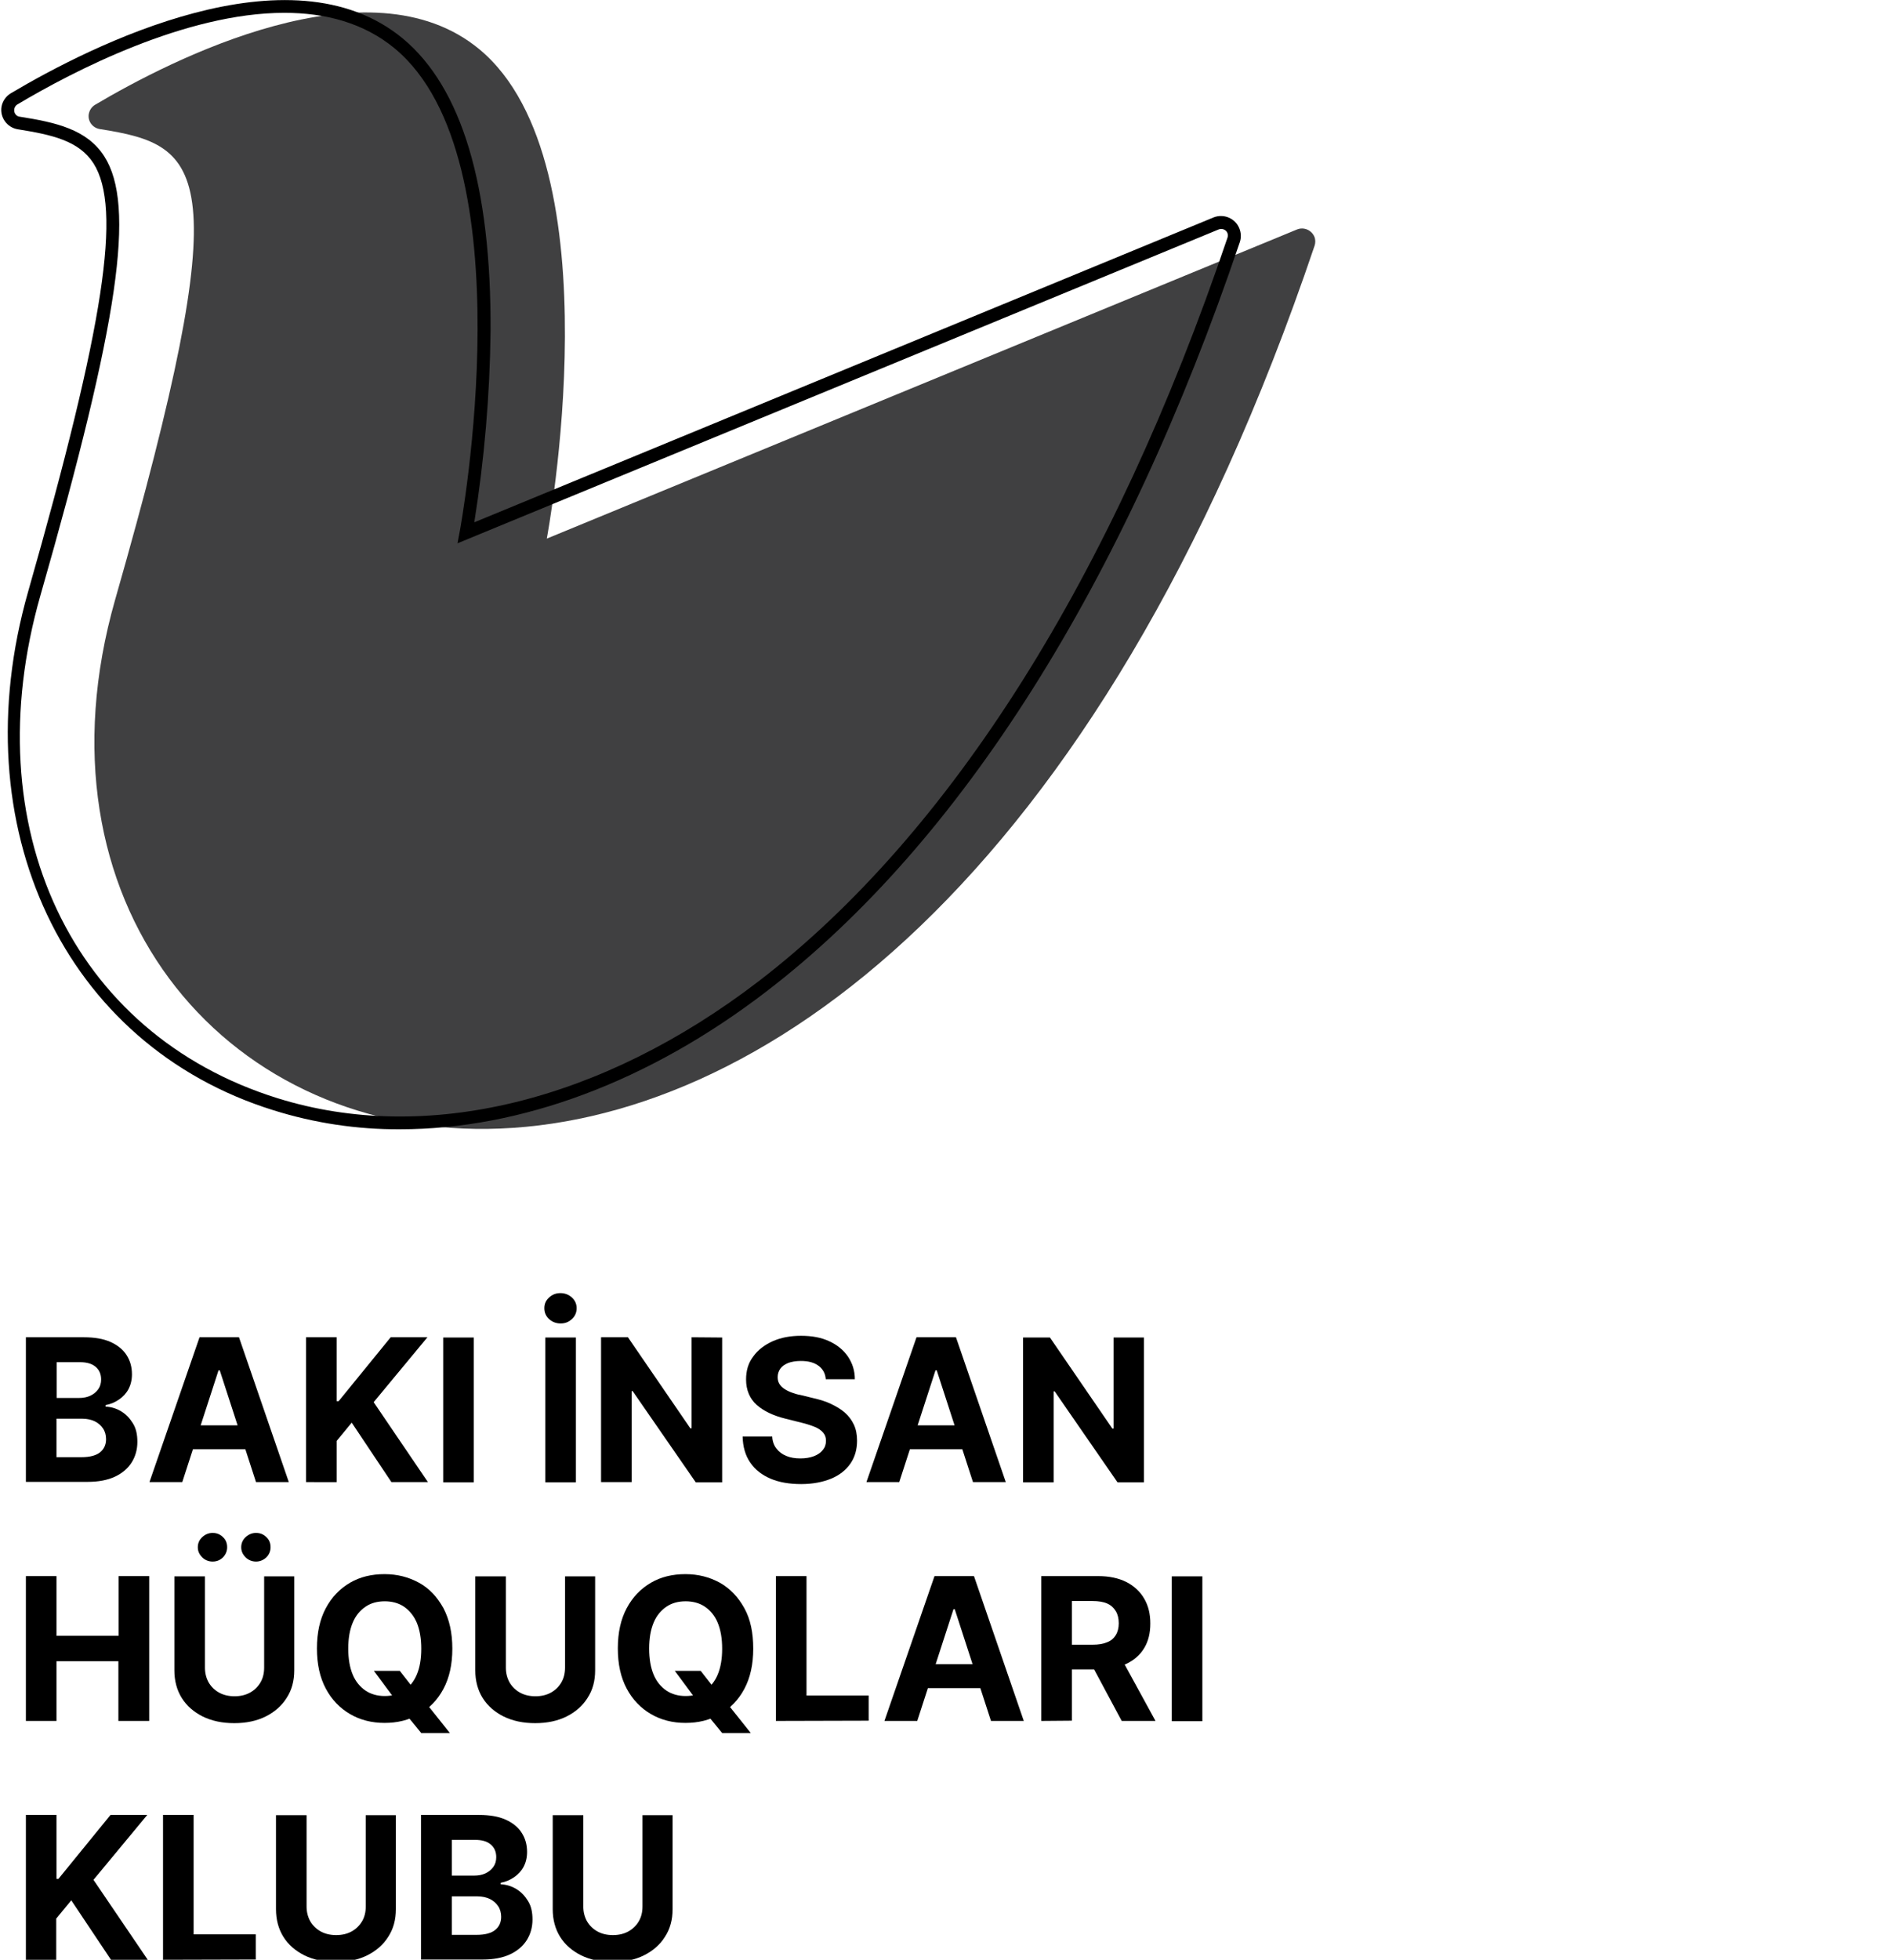 <?xml version="1.0" encoding="utf-8"?>
<!-- Generator: Adobe Illustrator 25.2.0, SVG Export Plug-In . SVG Version: 6.00 Build 0)  -->
<svg version="1.1" id="Layer_1" xmlns="http://www.w3.org/2000/svg" xmlns:xlink="http://www.w3.org/1999/xlink" x="0px" y="0px"
	 viewBox="0 0 765.9 794.3" style="enable-background:new 0 0 765.9 794.3;" xml:space="preserve">
<style type="text/css">
	.st0{fill:#404041;}
	.st01{fill:#00000;}
	.st1{enable-background:new;}
</style>
<path class="st0" d="M525.9,93c2.7-1.1,5.8,0.2,7,2.9c0.5,1.2,0.5,2.5,0.1,3.7C357.4,618.8-23,487.1,46.7,243
	c50-174.8,36.1-184-6.3-190.7c-2.9-0.5-4.9-3.2-4.4-6.1c0.3-1.6,1.2-2.9,2.5-3.7C69.2,24.3,149.7-17.1,194.4,20
	c56,46.5,27.3,198.3,27.3,198.3L525.9,93z"/>
<path class="st01" d="M162.2,457.7c-17.4,0.1-34.7-2.5-51.3-7.7C26,423.6-15.8,335.2,11.4,239.8C42.3,131.5,49.5,84.4,37.9,66.2
	C32,57,21,54.6,7.2,52.4c-4.3-0.7-7.3-4.8-6.6-9.1C1,41,2.4,39,4.4,37.8c32.5-19.3,113.1-60.1,158.9-22.2
	c23.9,19.8,35.9,59.7,35.6,118.6c-0.3,26-2.5,51.9-6.6,77.5L492.1,88.1c4.1-1.6,8.8,0.4,10.4,4.5c0.7,1.7,0.8,3.7,0.2,5.5
	c-46.8,138.3-113.2,243.4-191.9,303.7C263,438.5,211,457.7,162.2,457.7z M115.3,5.2C75.2,5.2,29.4,29,7.1,42.3
	c-1,0.6-1.5,1.7-1.3,2.9c0.2,1.1,1.1,2,2.2,2.1c14.6,2.3,27.3,5.1,34.3,16.1c12.7,19.9,6,66.5-25.9,177.9
	c-26.9,94,12.7,177.8,96.1,203.8c60.2,18.8,131.3,1.5,195.1-47.4c77.9-59.8,143.6-164,190.1-301.4c0.3-1,0.1-2.1-0.7-2.8
	c-0.8-0.7-1.9-0.9-2.9-0.5L185.5,220.2l0.9-4.8c0.3-1.5,27.8-150.9-26.4-195.8C147.4,9.2,131.8,5.2,115.3,5.2z"/>
<g class="st1">
	<path d="M10.5,600.7V542H34c4.3,0,7.9,0.6,10.8,1.9c2.9,1.3,5.1,3.1,6.5,5.3c1.5,2.3,2.2,4.9,2.2,7.8c0,2.3-0.5,4.3-1.4,6
		s-2.2,3.1-3.8,4.2c-1.6,1.1-3.4,1.9-5.5,2.3v0.6c2.2,0.1,4.3,0.7,6.3,1.9s3.5,2.8,4.8,4.9s1.8,4.6,1.8,7.5c0,3.1-0.8,5.9-2.3,8.3
		c-1.5,2.4-3.8,4.4-6.8,5.8c-3,1.4-6.7,2.1-11.1,2.1h-25V600.7z M22.9,566.6h9.2c1.7,0,3.2-0.3,4.5-0.9c1.3-0.6,2.4-1.5,3.2-2.6
		s1.2-2.4,1.2-4c0-2.1-0.7-3.8-2.2-5.1s-3.6-1.9-6.4-1.9H23v14.5H22.9z M22.9,590.6H33c3.5,0,6-0.7,7.6-2s2.4-3.1,2.4-5.3
		c0-1.6-0.4-3.1-1.2-4.3s-1.9-2.2-3.3-2.9c-1.4-0.7-3.2-1.1-5.1-1.1H22.9V590.6z"/>
	<path d="M73.9,600.7H60.6L80.9,542h16l20.2,58.7h-13.3l-14.7-45.3h-0.5L73.9,600.7z M73,577.7h31.4v9.7H73V577.7z"/>
	<path d="M124.1,600.7V542h12.4v25.9h0.8l21.1-25.9h14.9l-21.8,26.3l22,32.4h-14.8l-16.1-24.1l-6.1,7.4v16.7L124.1,600.7
		L124.1,600.7z"/>
	<path d="M192.1,542.1v58.7h-12.4v-58.7H192.1z"/>
	<path d="M227.3,536.4c-1.8,0-3.4-0.6-4.7-1.8s-1.9-2.7-1.9-4.4s0.6-3.1,1.9-4.3c1.3-1.2,2.8-1.8,4.6-1.8s3.4,0.6,4.7,1.8
		s1.9,2.7,1.9,4.3c0,1.7-0.6,3.2-1.9,4.4S229.2,536.4,227.3,536.4z M233.5,542.1v58.7h-12.4v-58.7H233.5z"/>
	<path d="M292.8,542.1v58.7h-10.7l-25.6-37h-0.4v36.9h-12.4V542h10.9l25.3,36.9h0.5V542L292.8,542.1L292.8,542.1z"/>
	<path d="M334.8,558.9c-0.2-2.3-1.2-4.1-3-5.4s-4.1-1.9-7.1-1.9c-2,0-3.7,0.3-5.1,0.8c-1.4,0.6-2.5,1.3-3.2,2.3s-1.1,2.1-1.1,3.4
		c0,1.1,0.2,2,0.7,2.8s1.2,1.5,2,2c0.9,0.6,1.9,1.1,3,1.5s2.3,0.8,3.6,1l5.3,1.3c2.6,0.6,4.9,1.3,7,2.3s4,2.1,5.6,3.5s2.8,3,3.7,4.9
		c0.9,1.9,1.3,4.1,1.3,6.5c0,3.6-0.9,6.7-2.7,9.3s-4.4,4.7-7.8,6.1c-3.4,1.4-7.5,2.2-12.2,2.2s-8.9-0.7-12.4-2.2s-6.2-3.6-8.2-6.5
		s-3-6.4-3.1-10.6h12c0.1,2,0.7,3.6,1.7,4.9c1,1.3,2.3,2.3,4,3s3.6,1,5.7,1s3.9-0.3,5.5-0.9c1.6-0.6,2.8-1.5,3.6-2.5
		c0.9-1.1,1.3-2.3,1.3-3.8c0-1.3-0.4-2.4-1.2-3.3c-0.8-0.9-1.9-1.7-3.4-2.3s-3.3-1.2-5.4-1.7l-6.4-1.6c-4.9-1.2-8.9-3.1-11.7-5.6
		s-4.3-6-4.3-10.3c0-3.6,0.9-6.7,2.9-9.3c1.9-2.7,4.6-4.7,7.9-6.2c3.4-1.5,7.2-2.2,11.5-2.2c4.4,0,8.2,0.7,11.4,2.2
		c3.3,1.5,5.8,3.6,7.6,6.2c1.8,2.7,2.8,5.7,2.8,9.2h-11.8V558.9z"/>
	<path d="M364.6,600.7h-13.3l20.3-58.7h16l20.2,58.7h-13.3l-14.7-45.3h-0.5L364.6,600.7z M363.7,577.7h31.4v9.7h-31.4V577.7z"/>
	<path d="M463.8,542.1v58.7h-10.7l-25.5-36.9h-0.4v36.9h-12.4v-58.7h10.9L451,579h0.5v-36.9H463.8z"/>
</g>
<g class="st1">
	<path d="M10.5,697.5v-58.7h12.4V663h25.2v-24.2h12.4v58.7H48v-24.2H22.9v24.2H10.5z"/>
	<path d="M106.9,638.9h12.4V677c0,4.3-1,8-3.1,11.2c-2,3.2-4.9,5.7-8.5,7.5s-7.9,2.7-12.7,2.7c-4.9,0-9.1-0.9-12.8-2.7
		c-3.6-1.8-6.5-4.3-8.5-7.5s-3-7-3-11.2v-38.1h12.4v37c0,2.2,0.5,4.2,1.5,6c1,1.7,2.4,3.1,4.2,4.1c1.8,1,3.9,1.5,6.3,1.5
		s4.5-0.5,6.3-1.5s3.2-2.4,4.2-4.1c1-1.7,1.5-3.7,1.5-6v-37H106.9z M86.2,632.9c-1.6,0-3.1-0.6-4.2-1.7c-1.2-1.2-1.8-2.5-1.8-4.1
		s0.6-3,1.8-4.1c1.2-1.1,2.6-1.7,4.2-1.7c1.7,0,3.1,0.6,4.2,1.7c1.2,1.1,1.7,2.5,1.7,4.1s-0.6,3-1.7,4.1
		C89.3,632.3,87.9,632.9,86.2,632.9z M103.8,632.9c-1.6,0-3.1-0.6-4.2-1.7c-1.2-1.2-1.8-2.5-1.8-4.1s0.6-3,1.8-4.1
		c1.2-1.1,2.6-1.7,4.2-1.7c1.7,0,3.1,0.6,4.2,1.7c1.2,1.1,1.7,2.5,1.7,4.1s-0.6,3-1.7,4.1C106.8,632.3,105.4,632.9,103.8,632.9z"/>
	<path d="M183.4,668.2c0,6.4-1.2,11.8-3.6,16.3c-2.4,4.5-5.7,7.9-9.9,10.3s-8.8,3.5-14,3.5s-9.9-1.2-14-3.6
		c-4.1-2.4-7.4-5.8-9.8-10.3c-2.4-4.5-3.6-9.9-3.6-16.3c0-6.4,1.2-11.8,3.6-16.3s5.7-7.9,9.8-10.3c4.1-2.4,8.8-3.5,14-3.5
		s9.8,1.2,14,3.5s7.4,5.8,9.9,10.3C182.2,656.4,183.4,661.8,183.4,668.2z M170.8,668.2c0-4.1-0.6-7.6-1.8-10.5c-1.2-2.8-3-5-5.2-6.5
		s-4.9-2.2-7.8-2.2c-3,0-5.6,0.7-7.8,2.2s-4,3.6-5.2,6.5s-1.8,6.3-1.8,10.5c0,4.1,0.6,7.6,1.8,10.5s3,5,5.2,6.5s4.9,2.2,7.8,2.2
		c3,0,5.6-0.7,7.8-2.2s4-3.6,5.2-6.5C170.2,675.9,170.8,672.4,170.8,668.2z M151.6,677.2h10.5l5.3,6.8l5.2,6.1l9.8,12.3h-11.6
		l-6.8-8.3l-3.5-4.9L151.6,677.2z"/>
	<path d="M228.9,638.9h12.4V677c0,4.3-1,8-3.1,11.2c-2,3.2-4.9,5.7-8.5,7.5s-7.9,2.7-12.7,2.7c-4.9,0-9.1-0.9-12.8-2.7
		c-3.6-1.8-6.5-4.3-8.5-7.5s-3-7-3-11.2v-38.1h12.4v37c0,2.2,0.5,4.2,1.5,6c1,1.7,2.4,3.1,4.2,4.1s3.9,1.5,6.3,1.5
		c2.4,0,4.5-0.5,6.3-1.5s3.2-2.4,4.2-4.1c1-1.7,1.5-3.7,1.5-6v-37H228.9z"/>
	<path d="M305.4,668.2c0,6.4-1.2,11.8-3.6,16.3s-5.7,7.9-9.9,10.3c-4.2,2.4-8.8,3.5-14,3.5s-9.9-1.2-14-3.6
		c-4.1-2.4-7.4-5.8-9.8-10.3c-2.4-4.5-3.6-9.9-3.6-16.3c0-6.4,1.2-11.8,3.6-16.3s5.7-7.9,9.8-10.3c4.1-2.4,8.8-3.5,14-3.5
		s9.8,1.2,14,3.5c4.2,2.4,7.4,5.8,9.9,10.3S305.4,661.8,305.4,668.2z M292.8,668.2c0-4.1-0.6-7.6-1.8-10.5s-3-5-5.2-6.5
		s-4.9-2.2-7.8-2.2c-3,0-5.6,0.7-7.8,2.2c-2.2,1.5-4,3.6-5.2,6.5s-1.8,6.3-1.8,10.5c0,4.1,0.6,7.6,1.8,10.5s3,5,5.2,6.5
		s4.9,2.2,7.8,2.2c3,0,5.6-0.7,7.8-2.2c2.2-1.5,4-3.6,5.2-6.5S292.8,672.4,292.8,668.2z M273.6,677.2h10.5l5.3,6.8l5.2,6.1l9.8,12.3
		h-11.6l-6.8-8.3l-3.5-4.9L273.6,677.2z"/>
	<path d="M314.6,697.5v-58.7H327v48.4h25.2v10.2L314.6,697.5L314.6,697.5z"/>
	<path d="M371.9,697.5h-13.3l20.3-58.7h16l20.2,58.7h-13.3l-14.7-45.3h-0.5L371.9,697.5z M371.1,674.5h31.4v9.7h-31.4V674.5z"/>
	<path d="M422.2,697.5v-58.7h23.1c4.4,0,8.2,0.8,11.4,2.4c3.1,1.6,5.5,3.8,7.2,6.7s2.5,6.2,2.5,10.1c0,3.9-0.8,7.2-2.5,10
		s-4.1,4.9-7.3,6.4c-3.2,1.5-7,2.2-11.5,2.2h-15.6v-10H443c2.4,0,4.3-0.3,5.9-1c1.6-0.6,2.7-1.6,3.5-2.9c0.8-1.3,1.2-2.9,1.2-4.8
		c0-1.9-0.4-3.6-1.2-4.9c-0.8-1.3-1.9-2.4-3.5-3.1c-1.6-0.7-3.6-1-5.9-1h-8.4v48.5L422.2,697.5L422.2,697.5z M453.9,670.8l14.6,26.7
		h-13.7l-14.3-26.7H453.9z"/>
	<path d="M487.5,638.9v58.7h-12.4v-58.7H487.5z"/>
</g>
<g class="st1">
	<path d="M10.5,794.3v-58.7h12.4v25.9h0.8l21.1-25.9h14.9l-21.8,26.3l22,32.4H45l-16.1-24.1l-6.1,7.4v16.7L10.5,794.3L10.5,794.3z"
		/>
	<path d="M66.1,794.3v-58.7h12.4V784h25.2v10.2L66.1,794.3L66.1,794.3z"/>
	<path d="M148.1,735.7h12.4v38.1c0,4.3-1,8-3.1,11.2c-2,3.2-4.9,5.7-8.5,7.5s-7.9,2.7-12.7,2.7c-4.9,0-9.1-0.9-12.8-2.7
		c-3.6-1.8-6.5-4.3-8.5-7.5s-3-7-3-11.2v-38.1h12.4v37c0,2.2,0.5,4.2,1.5,6c1,1.7,2.4,3.1,4.2,4.1s3.9,1.5,6.3,1.5
		c2.4,0,4.5-0.5,6.3-1.5s3.2-2.4,4.2-4.1c1-1.7,1.5-3.7,1.5-6v-37H148.1z"/>
	<path d="M170.7,794.3v-58.7h23.5c4.3,0,7.9,0.6,10.8,1.9c2.9,1.3,5.1,3.1,6.5,5.3c1.5,2.3,2.2,4.9,2.2,7.8c0,2.3-0.5,4.3-1.4,6
		s-2.2,3.1-3.8,4.2c-1.6,1.1-3.4,1.9-5.5,2.3v0.6c2.2,0.1,4.3,0.7,6.3,1.9s3.5,2.8,4.8,4.9s1.8,4.6,1.8,7.5c0,3.1-0.8,5.9-2.3,8.3
		c-1.5,2.4-3.8,4.4-6.8,5.8c-3,1.4-6.7,2.1-11.1,2.1h-25V794.3z M183.1,760.2h9.2c1.7,0,3.2-0.3,4.5-0.9c1.3-0.6,2.4-1.5,3.2-2.6
		s1.2-2.4,1.2-4c0-2.1-0.7-3.8-2.2-5.1s-3.6-1.9-6.4-1.9h-9.4v14.5H183.1z M183.1,784.2h10.1c3.5,0,6-0.7,7.6-2s2.4-3.1,2.4-5.3
		c0-1.6-0.4-3.1-1.2-4.3s-1.9-2.2-3.3-2.9c-1.4-0.7-3.2-1.1-5.1-1.1h-10.4v15.6H183.1z"/>
	<path d="M260.3,735.7h12.4v38.1c0,4.3-1,8-3.1,11.2c-2,3.2-4.9,5.7-8.5,7.5s-7.9,2.7-12.7,2.7c-4.9,0-9.1-0.9-12.8-2.7
		c-3.6-1.8-6.5-4.3-8.5-7.5s-3-7-3-11.2v-38.1h12.4v37c0,2.2,0.5,4.2,1.5,6c1,1.7,2.4,3.1,4.2,4.1s3.9,1.5,6.3,1.5
		c2.4,0,4.5-0.5,6.3-1.5s3.2-2.4,4.2-4.1c1-1.7,1.5-3.7,1.5-6v-37H260.3z"/>
</g>
</svg>
